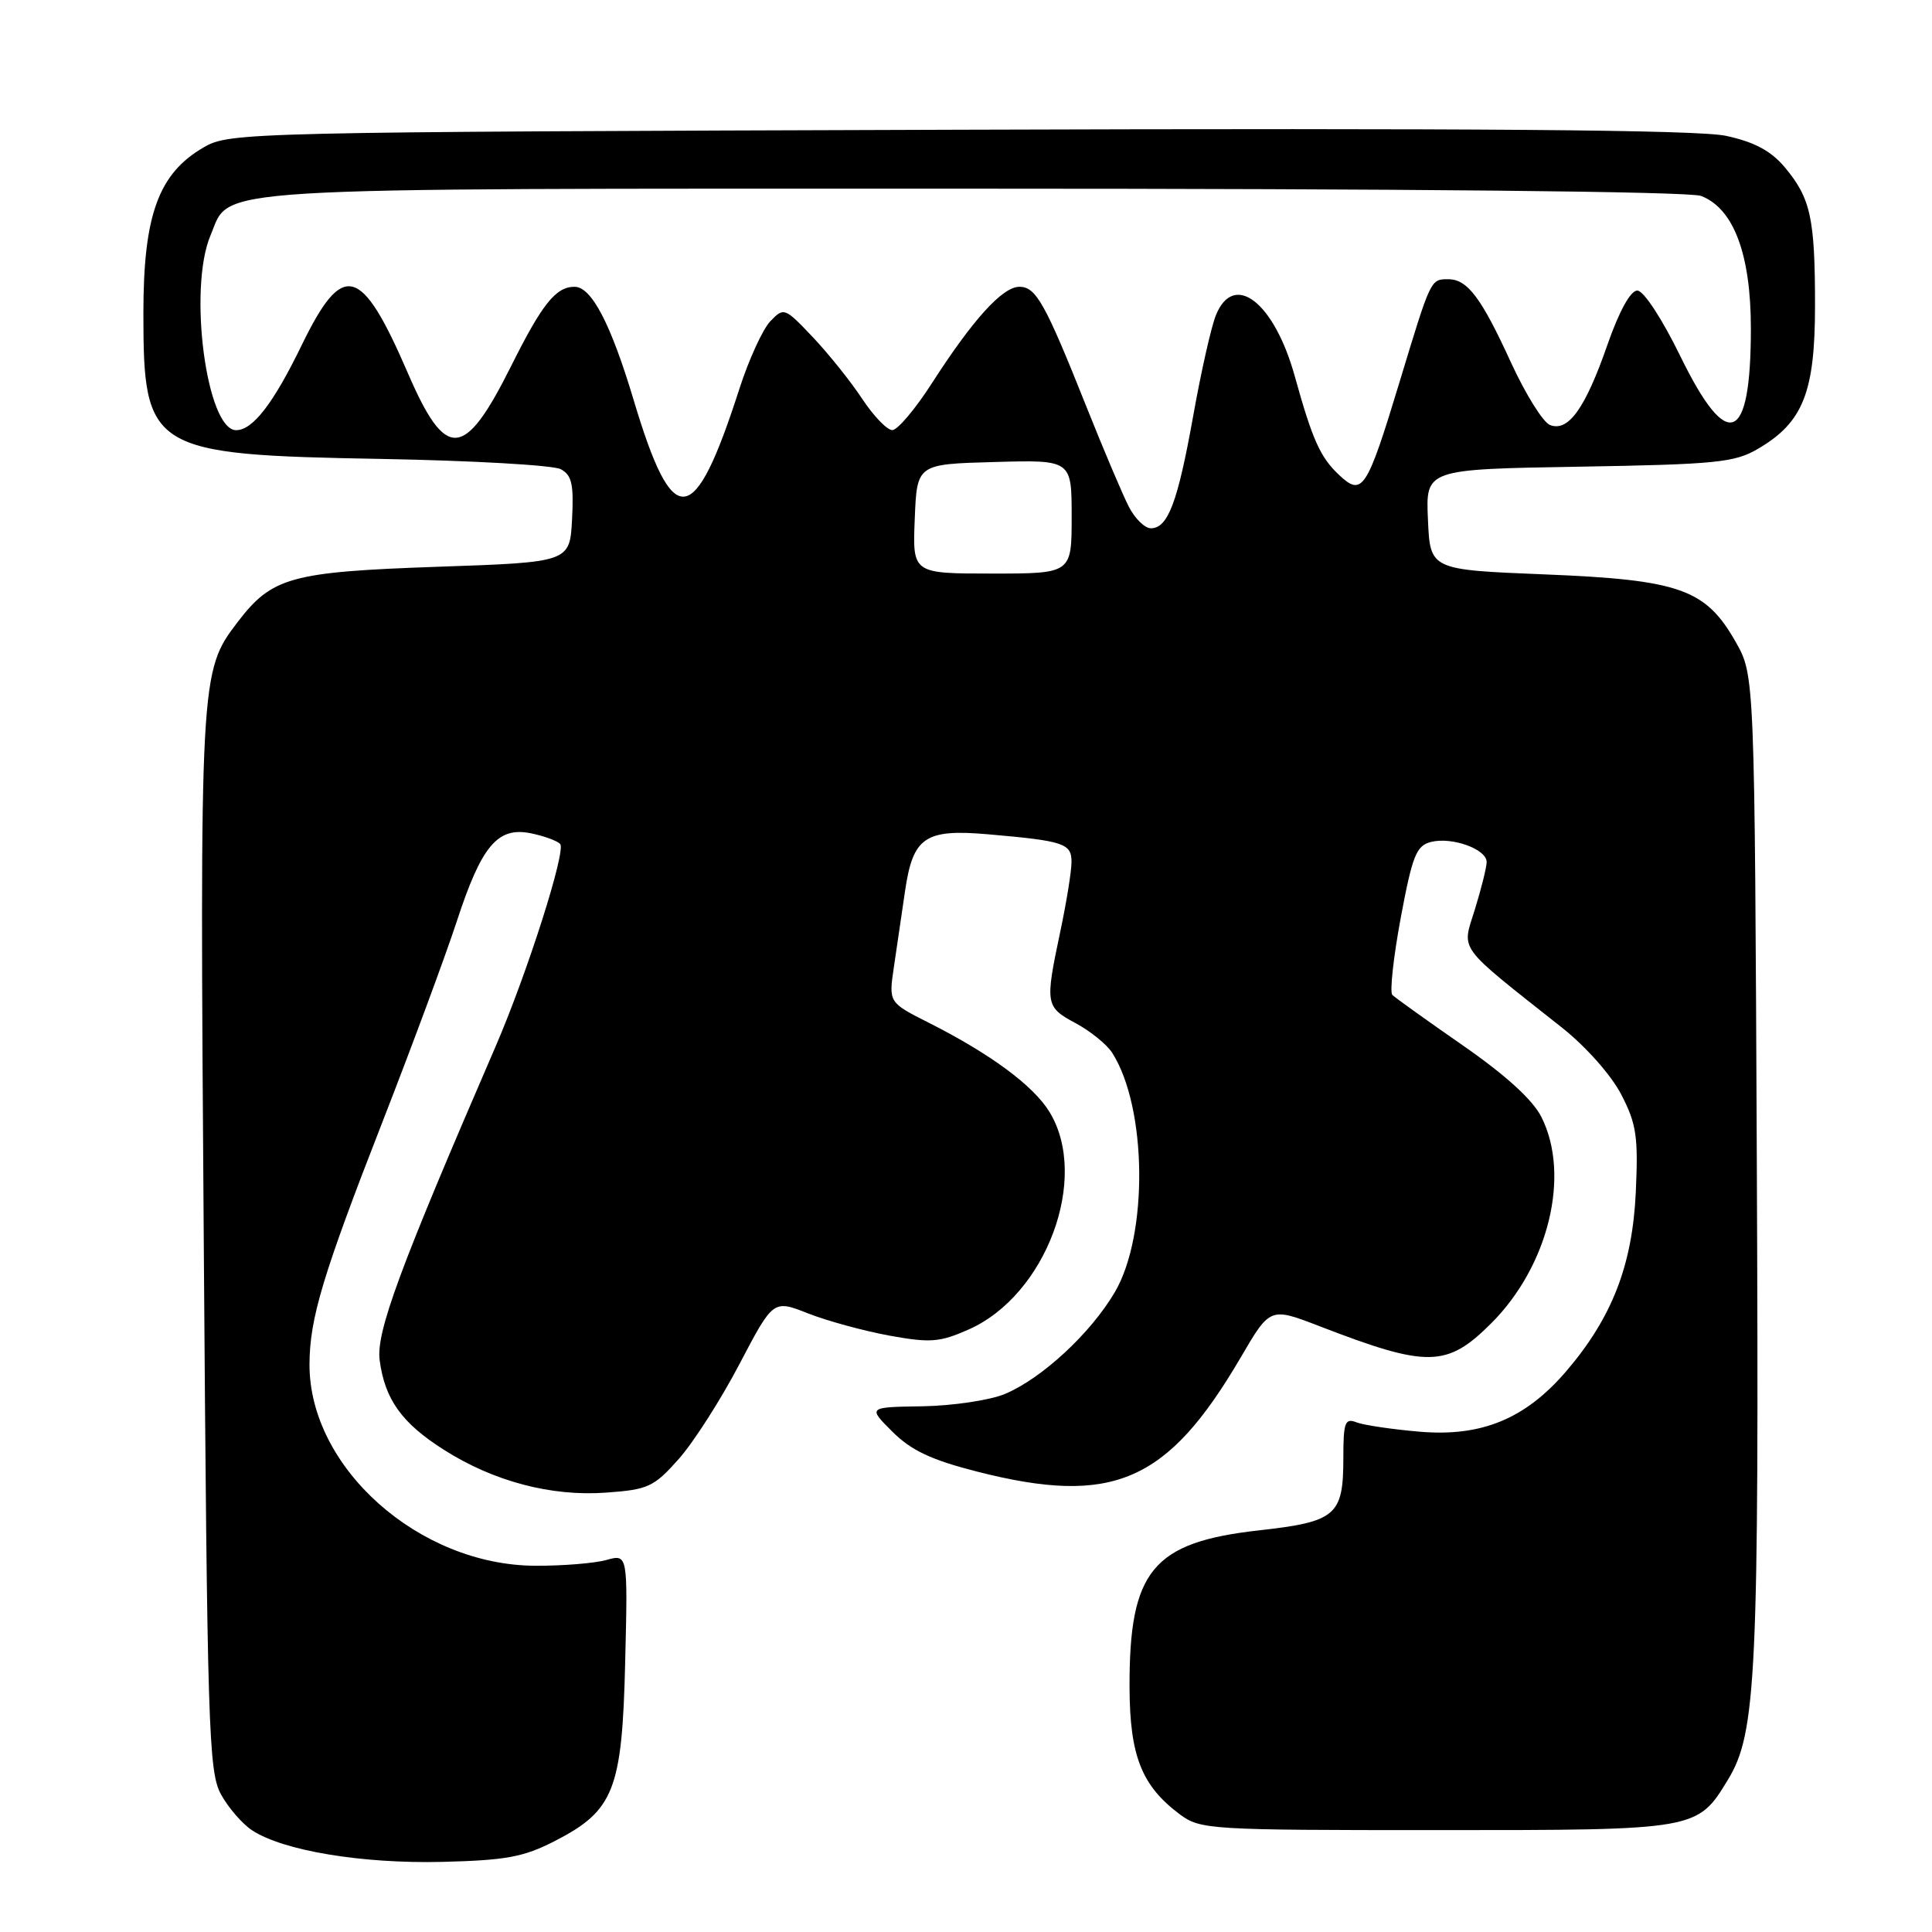 <?xml version="1.0" encoding="UTF-8" standalone="no"?>
<!DOCTYPE svg PUBLIC "-//W3C//DTD SVG 1.1//EN" "http://www.w3.org/Graphics/SVG/1.1/DTD/svg11.dtd" >
<svg xmlns="http://www.w3.org/2000/svg" xmlns:xlink="http://www.w3.org/1999/xlink" version="1.1" viewBox="0 0 256 256">
 <g >
 <path fill="currentColor"
d=" M 73.53 243.94 C 81.36 239.91 82.44 237.18 82.84 220.21 C 83.19 205.91 83.19 205.91 80.34 206.71 C 78.78 207.14 74.54 207.49 70.93 207.47 C 55.50 207.41 40.97 194.45 41.01 180.78 C 41.03 174.69 42.77 168.91 50.74 148.50 C 54.60 138.60 59.00 126.73 60.51 122.13 C 63.80 112.06 65.92 109.53 70.32 110.41 C 72.04 110.76 73.79 111.39 74.22 111.82 C 75.06 112.66 69.85 128.99 65.67 138.66 C 52.89 168.19 49.81 176.54 50.31 180.26 C 51.00 185.44 53.25 188.57 58.81 192.10 C 65.42 196.30 73.03 198.31 80.32 197.78 C 85.89 197.38 86.65 197.03 89.94 193.32 C 91.90 191.11 95.52 185.45 97.98 180.75 C 102.46 172.21 102.46 172.21 107.09 174.04 C 109.64 175.04 114.49 176.36 117.87 176.98 C 123.28 177.96 124.53 177.86 128.36 176.16 C 138.62 171.62 144.40 156.09 139.07 147.35 C 136.94 143.86 131.29 139.68 123.13 135.55 C 117.75 132.84 117.75 132.84 118.44 128.17 C 118.82 125.60 119.49 121.07 119.92 118.09 C 120.97 110.90 122.55 109.82 130.95 110.55 C 141.04 111.43 142.00 111.76 141.98 114.27 C 141.97 115.50 141.30 119.65 140.48 123.50 C 138.46 133.07 138.52 133.43 142.55 135.59 C 144.50 136.64 146.67 138.40 147.37 139.50 C 151.99 146.72 152.18 163.61 147.73 171.20 C 144.54 176.65 138.04 182.67 133.15 184.71 C 131.16 185.54 126.25 186.27 122.25 186.34 C 114.98 186.45 114.98 186.45 118.24 189.70 C 120.72 192.18 123.39 193.44 129.41 194.98 C 147.46 199.59 154.69 196.46 164.43 179.82 C 168.30 173.20 168.30 173.20 174.90 175.75 C 189.18 181.26 191.72 181.21 197.60 175.34 C 205.20 167.74 208.12 155.73 204.25 148.02 C 203.10 145.73 199.53 142.48 193.83 138.52 C 189.06 135.21 184.86 132.20 184.49 131.83 C 184.13 131.46 184.63 126.88 185.60 121.64 C 187.15 113.35 187.67 112.05 189.62 111.56 C 192.41 110.86 197.00 112.52 196.99 114.23 C 196.98 114.93 196.28 117.75 195.43 120.50 C 193.69 126.11 192.88 125.01 207.00 136.19 C 210.13 138.67 213.50 142.47 214.82 145.02 C 216.84 148.92 217.09 150.60 216.75 158.00 C 216.30 167.65 213.60 174.61 207.53 181.70 C 202.13 188.00 196.32 190.40 188.15 189.71 C 184.49 189.40 180.71 188.84 179.75 188.47 C 178.22 187.87 178.00 188.45 178.00 193.20 C 178.00 200.81 177.04 201.64 166.83 202.78 C 152.70 204.36 149.61 208.12 149.67 223.65 C 149.71 232.68 151.28 236.63 156.32 240.40 C 159.05 242.43 160.19 242.50 190.37 242.50 C 224.95 242.50 224.89 242.51 228.98 235.79 C 232.73 229.62 233.09 222.01 232.79 154.50 C 232.50 89.50 232.50 89.50 230.00 85.08 C 226.02 78.05 222.59 76.83 204.67 76.11 C 189.50 75.50 189.50 75.50 189.21 68.84 C 188.91 62.18 188.91 62.18 209.21 61.84 C 227.45 61.53 229.85 61.29 232.96 59.46 C 238.92 55.97 240.50 51.98 240.50 40.50 C 240.50 28.88 239.92 26.25 236.47 22.14 C 234.65 19.98 232.45 18.81 228.71 18.00 C 225.00 17.20 195.76 16.97 127.00 17.19 C 32.25 17.49 30.44 17.54 27.00 19.52 C 21.00 22.99 19.00 28.49 19.00 41.49 C 19.00 59.71 19.89 60.26 50.50 60.81 C 62.60 61.03 73.31 61.64 74.30 62.17 C 75.77 62.95 76.04 64.16 75.80 68.81 C 75.50 74.50 75.50 74.50 57.98 75.10 C 38.52 75.78 36.04 76.46 31.47 82.45 C 26.49 88.98 26.46 89.50 27.00 164.50 C 27.46 229.03 27.64 234.75 29.27 237.74 C 30.24 239.52 32.11 241.68 33.41 242.53 C 37.53 245.23 47.93 246.96 58.56 246.71 C 67.07 246.50 69.38 246.07 73.53 243.94 Z  M 121.21 68.75 C 121.50 61.50 121.50 61.50 131.75 61.22 C 142.00 60.93 142.00 60.93 142.00 68.47 C 142.00 76.00 142.00 76.00 131.46 76.00 C 120.91 76.00 120.91 76.00 121.21 68.75 Z  M 149.58 67.15 C 148.77 65.58 146.26 59.66 144.00 54.00 C 138.49 40.17 137.28 38.00 135.08 38.00 C 132.84 38.00 128.93 42.31 123.50 50.75 C 121.30 54.18 118.93 56.99 118.24 56.99 C 117.55 57.00 115.75 55.13 114.24 52.84 C 112.73 50.55 109.79 46.88 107.70 44.67 C 103.96 40.73 103.86 40.70 102.06 42.58 C 101.06 43.64 99.22 47.65 97.98 51.50 C 91.97 70.17 89.19 70.47 83.96 53.00 C 80.93 42.89 78.38 38.00 76.13 38.00 C 73.65 38.00 71.84 40.26 67.70 48.56 C 61.50 60.95 59.07 61.09 54.01 49.36 C 47.86 35.14 45.44 34.51 40.00 45.69 C 36.22 53.47 33.50 57.00 31.29 57.00 C 27.37 57.00 24.90 38.29 27.89 31.20 C 30.64 24.68 25.37 25.00 128.89 25.00 C 186.49 25.00 223.85 25.37 225.39 25.96 C 229.71 27.60 232.00 33.68 232.00 43.53 C 232.00 58.79 228.92 60.02 222.68 47.25 C 220.23 42.23 217.79 38.50 216.95 38.50 C 216.05 38.50 214.54 41.24 212.97 45.75 C 210.05 54.13 207.81 57.25 205.39 56.32 C 204.47 55.97 202.16 52.26 200.24 48.09 C 196.28 39.44 194.45 37.00 191.90 37.00 C 189.55 37.00 189.61 36.89 185.45 50.61 C 181.10 64.95 180.52 65.84 177.43 62.93 C 174.94 60.59 173.91 58.29 171.58 49.91 C 168.86 40.06 163.51 35.89 161.12 41.75 C 160.50 43.26 159.14 49.29 158.10 55.14 C 156.05 66.57 154.76 70.00 152.49 70.00 C 151.70 70.00 150.39 68.72 149.58 67.15 Z "/>
</g>
</svg>